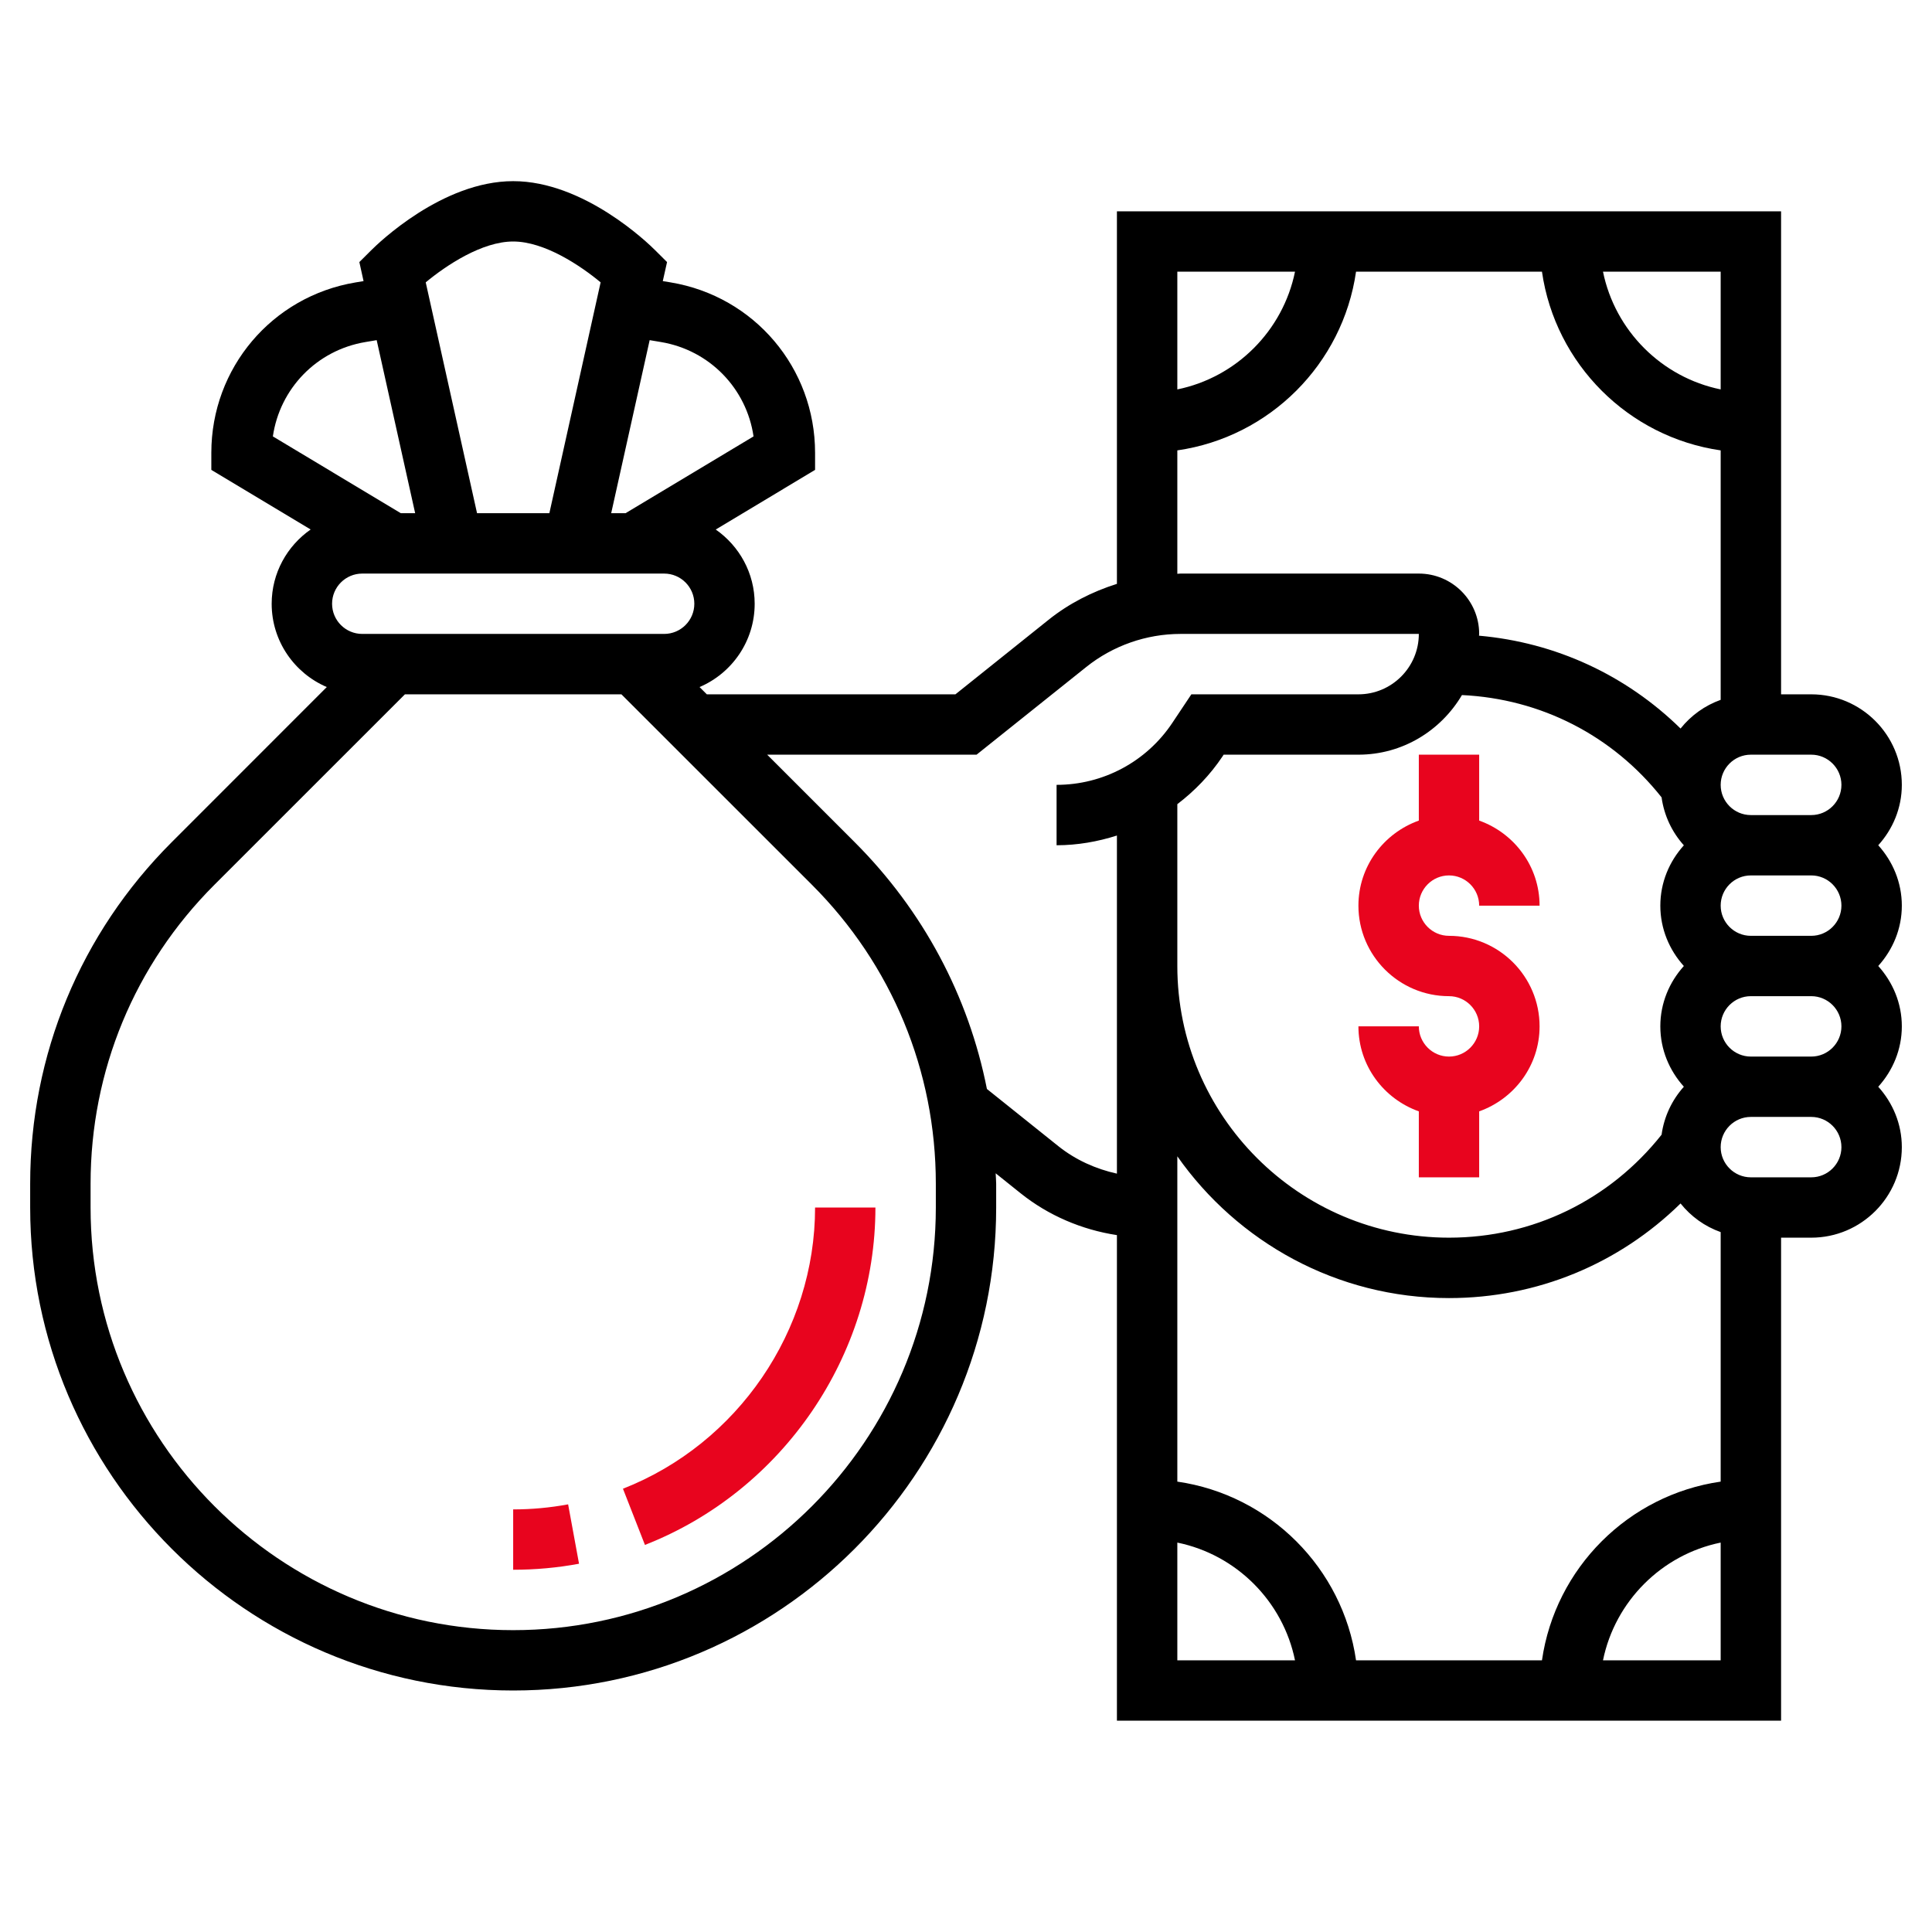 <svg width="34" height="34" viewBox="0 0 34 34" fill="none" xmlns="http://www.w3.org/2000/svg">
<path d="M33.054 14.875C33.309 14.592 33.469 14.222 33.469 13.812C33.469 12.934 32.754 12.219 31.875 12.219H31.344V3.719H19.656V10.275C19.222 10.412 18.81 10.621 18.451 10.909L16.814 12.219H12.439L12.311 12.091C12.881 11.848 13.281 11.283 13.281 10.625C13.281 10.084 13.009 9.607 12.596 9.319L14.344 8.269V7.969C14.344 6.476 13.275 5.215 11.804 4.97L11.664 4.947L11.739 4.612L11.532 4.406C11.408 4.281 10.278 3.188 9.031 3.188C7.784 3.188 6.655 4.281 6.531 4.406L6.324 4.612L6.398 4.947L6.259 4.97C4.787 5.215 3.719 6.476 3.719 7.969V8.269L5.467 9.318C5.053 9.607 4.781 10.084 4.781 10.625C4.781 11.283 5.182 11.848 5.751 12.091L3.021 14.822C1.415 16.427 0.531 18.561 0.531 20.832V21.25C0.531 25.937 4.345 29.75 9.031 29.75C13.718 29.75 17.531 25.937 17.531 21.25V20.832C17.531 20.77 17.524 20.71 17.522 20.648L17.963 21.001C18.452 21.392 19.04 21.642 19.656 21.736V30.281H31.344V21.781H31.875C32.754 21.781 33.469 21.066 33.469 20.188C33.469 19.778 33.309 19.408 33.054 19.125C33.309 18.842 33.469 18.472 33.469 18.062C33.469 17.653 33.309 17.283 33.054 17C33.309 16.717 33.469 16.347 33.469 15.938C33.469 15.528 33.309 15.158 33.054 14.875ZM32.406 18.062C32.406 18.355 32.168 18.594 31.875 18.594H30.812C30.519 18.594 30.281 18.355 30.281 18.062C30.281 17.77 30.519 17.531 30.812 17.531H31.875C32.168 17.531 32.406 17.77 32.406 18.062ZM27.136 29.219H23.864C23.63 27.594 22.344 26.308 20.719 26.074V20.349C21.777 21.855 23.524 22.844 25.5 22.844C27.051 22.844 28.491 22.242 29.575 21.179C29.758 21.408 30 21.583 30.281 21.683V26.074C28.656 26.308 27.37 27.594 27.136 29.219ZM20.719 14.152C21.023 13.92 21.295 13.64 21.514 13.312L21.534 13.281H23.906C24.684 13.281 25.358 12.857 25.728 12.232C27.113 12.297 28.376 12.941 29.241 14.032C29.286 14.354 29.425 14.644 29.633 14.876C29.378 15.158 29.219 15.528 29.219 15.938C29.219 16.348 29.379 16.718 29.633 17C29.378 17.283 29.219 17.653 29.219 18.063C29.219 18.473 29.379 18.843 29.633 19.125C29.425 19.357 29.286 19.647 29.241 19.969C28.328 21.12 26.974 21.781 25.5 21.781C22.863 21.781 20.719 19.636 20.719 17V14.152ZM30.812 16.469C30.519 16.469 30.281 16.23 30.281 15.938C30.281 15.645 30.519 15.406 30.812 15.406H31.875C32.168 15.406 32.406 15.645 32.406 15.938C32.406 16.23 32.168 16.469 31.875 16.469H30.812ZM32.406 13.812C32.406 14.105 32.168 14.344 31.875 14.344H30.812C30.519 14.344 30.281 14.105 30.281 13.812C30.281 13.52 30.519 13.281 30.812 13.281H31.875C32.168 13.281 32.406 13.52 32.406 13.812ZM30.281 6.853C29.242 6.641 28.422 5.82 28.21 4.781H30.281V6.853ZM22.79 4.781C22.578 5.82 21.758 6.641 20.719 6.853V4.781H22.79ZM20.719 7.926C22.344 7.692 23.63 6.406 23.864 4.781H27.136C27.37 6.406 28.656 7.692 30.281 7.926V12.316C30 12.417 29.758 12.592 29.575 12.821C28.615 11.88 27.376 11.306 26.028 11.187C26.029 11.176 26.031 11.167 26.031 11.156C26.031 10.57 25.555 10.094 24.969 10.094H20.774C20.755 10.094 20.737 10.098 20.719 10.098V7.926ZM11.688 10.094C11.981 10.094 12.219 10.332 12.219 10.625C12.219 10.918 11.981 11.156 11.688 11.156H6.375C6.082 11.156 5.844 10.918 5.844 10.625C5.844 10.332 6.082 10.094 6.375 10.094H11.688ZM11.63 6.019C12.49 6.162 13.139 6.84 13.261 7.68L11.009 9.031H10.756L11.433 5.986L11.63 6.019ZM9.031 4.25C9.581 4.25 10.211 4.671 10.57 4.969L9.668 9.031H8.395L7.492 4.969C7.851 4.671 8.481 4.25 9.031 4.25ZM6.433 6.019L6.629 5.986L7.306 9.031H7.053L4.802 7.68C4.924 6.84 5.572 6.162 6.433 6.019ZM16.469 21.25C16.469 25.351 13.133 28.688 9.031 28.688C4.93 28.688 1.594 25.351 1.594 21.25V20.832C1.594 18.845 2.367 16.977 3.772 15.572L7.126 12.219H10.936L14.29 15.572C15.695 16.977 16.469 18.845 16.469 20.832V21.25ZM18.627 20.172L17.368 19.164C17.045 17.529 16.246 16.026 15.041 14.821L13.501 13.281H17.186L19.115 11.739C19.584 11.363 20.174 11.156 20.774 11.156H24.969C24.969 11.742 24.492 12.219 23.906 12.219H20.966L20.63 12.723C20.175 13.405 19.413 13.812 18.594 13.812V14.875C18.96 14.875 19.317 14.812 19.656 14.704V20.654C19.283 20.572 18.928 20.412 18.627 20.172ZM20.719 27.147C21.758 27.359 22.578 28.18 22.79 29.219H20.719V27.147ZM28.21 29.219C28.422 28.18 29.242 27.359 30.281 27.147V29.219H28.21ZM31.875 20.719H30.812C30.519 20.719 30.281 20.48 30.281 20.188C30.281 19.895 30.519 19.656 30.812 19.656H31.875C32.168 19.656 32.406 19.895 32.406 20.188C32.406 20.48 32.168 20.719 31.875 20.719Z" fill="black"/>
<path d="M25.5 18.594C25.207 18.594 24.969 18.355 24.969 18.062H23.906C23.906 18.754 24.352 19.339 24.969 19.558V20.719H26.031V19.558C26.648 19.339 27.094 18.754 27.094 18.062C27.094 17.184 26.379 16.469 25.5 16.469C25.207 16.469 24.969 16.23 24.969 15.938C24.969 15.645 25.207 15.406 25.5 15.406C25.793 15.406 26.031 15.645 26.031 15.938H27.094C27.094 15.246 26.648 14.661 26.031 14.441V13.281H24.969V14.441C24.352 14.661 23.906 15.246 23.906 15.938C23.906 16.816 24.621 17.531 25.5 17.531C25.793 17.531 26.031 17.77 26.031 18.062C26.031 18.355 25.793 18.594 25.5 18.594Z" fill="#E8041E"/>
<path d="M10.963 26.199L11.35 27.188C13.776 26.238 15.406 23.852 15.406 21.25H14.344C14.344 23.418 12.985 25.407 10.963 26.199Z" fill="#E8041E"/>
<path d="M9.031 26.563V27.625C9.42 27.625 9.811 27.59 10.19 27.519L9.998 26.474C9.681 26.533 9.356 26.563 9.031 26.563Z" fill="#E8041E"/>
</svg>
